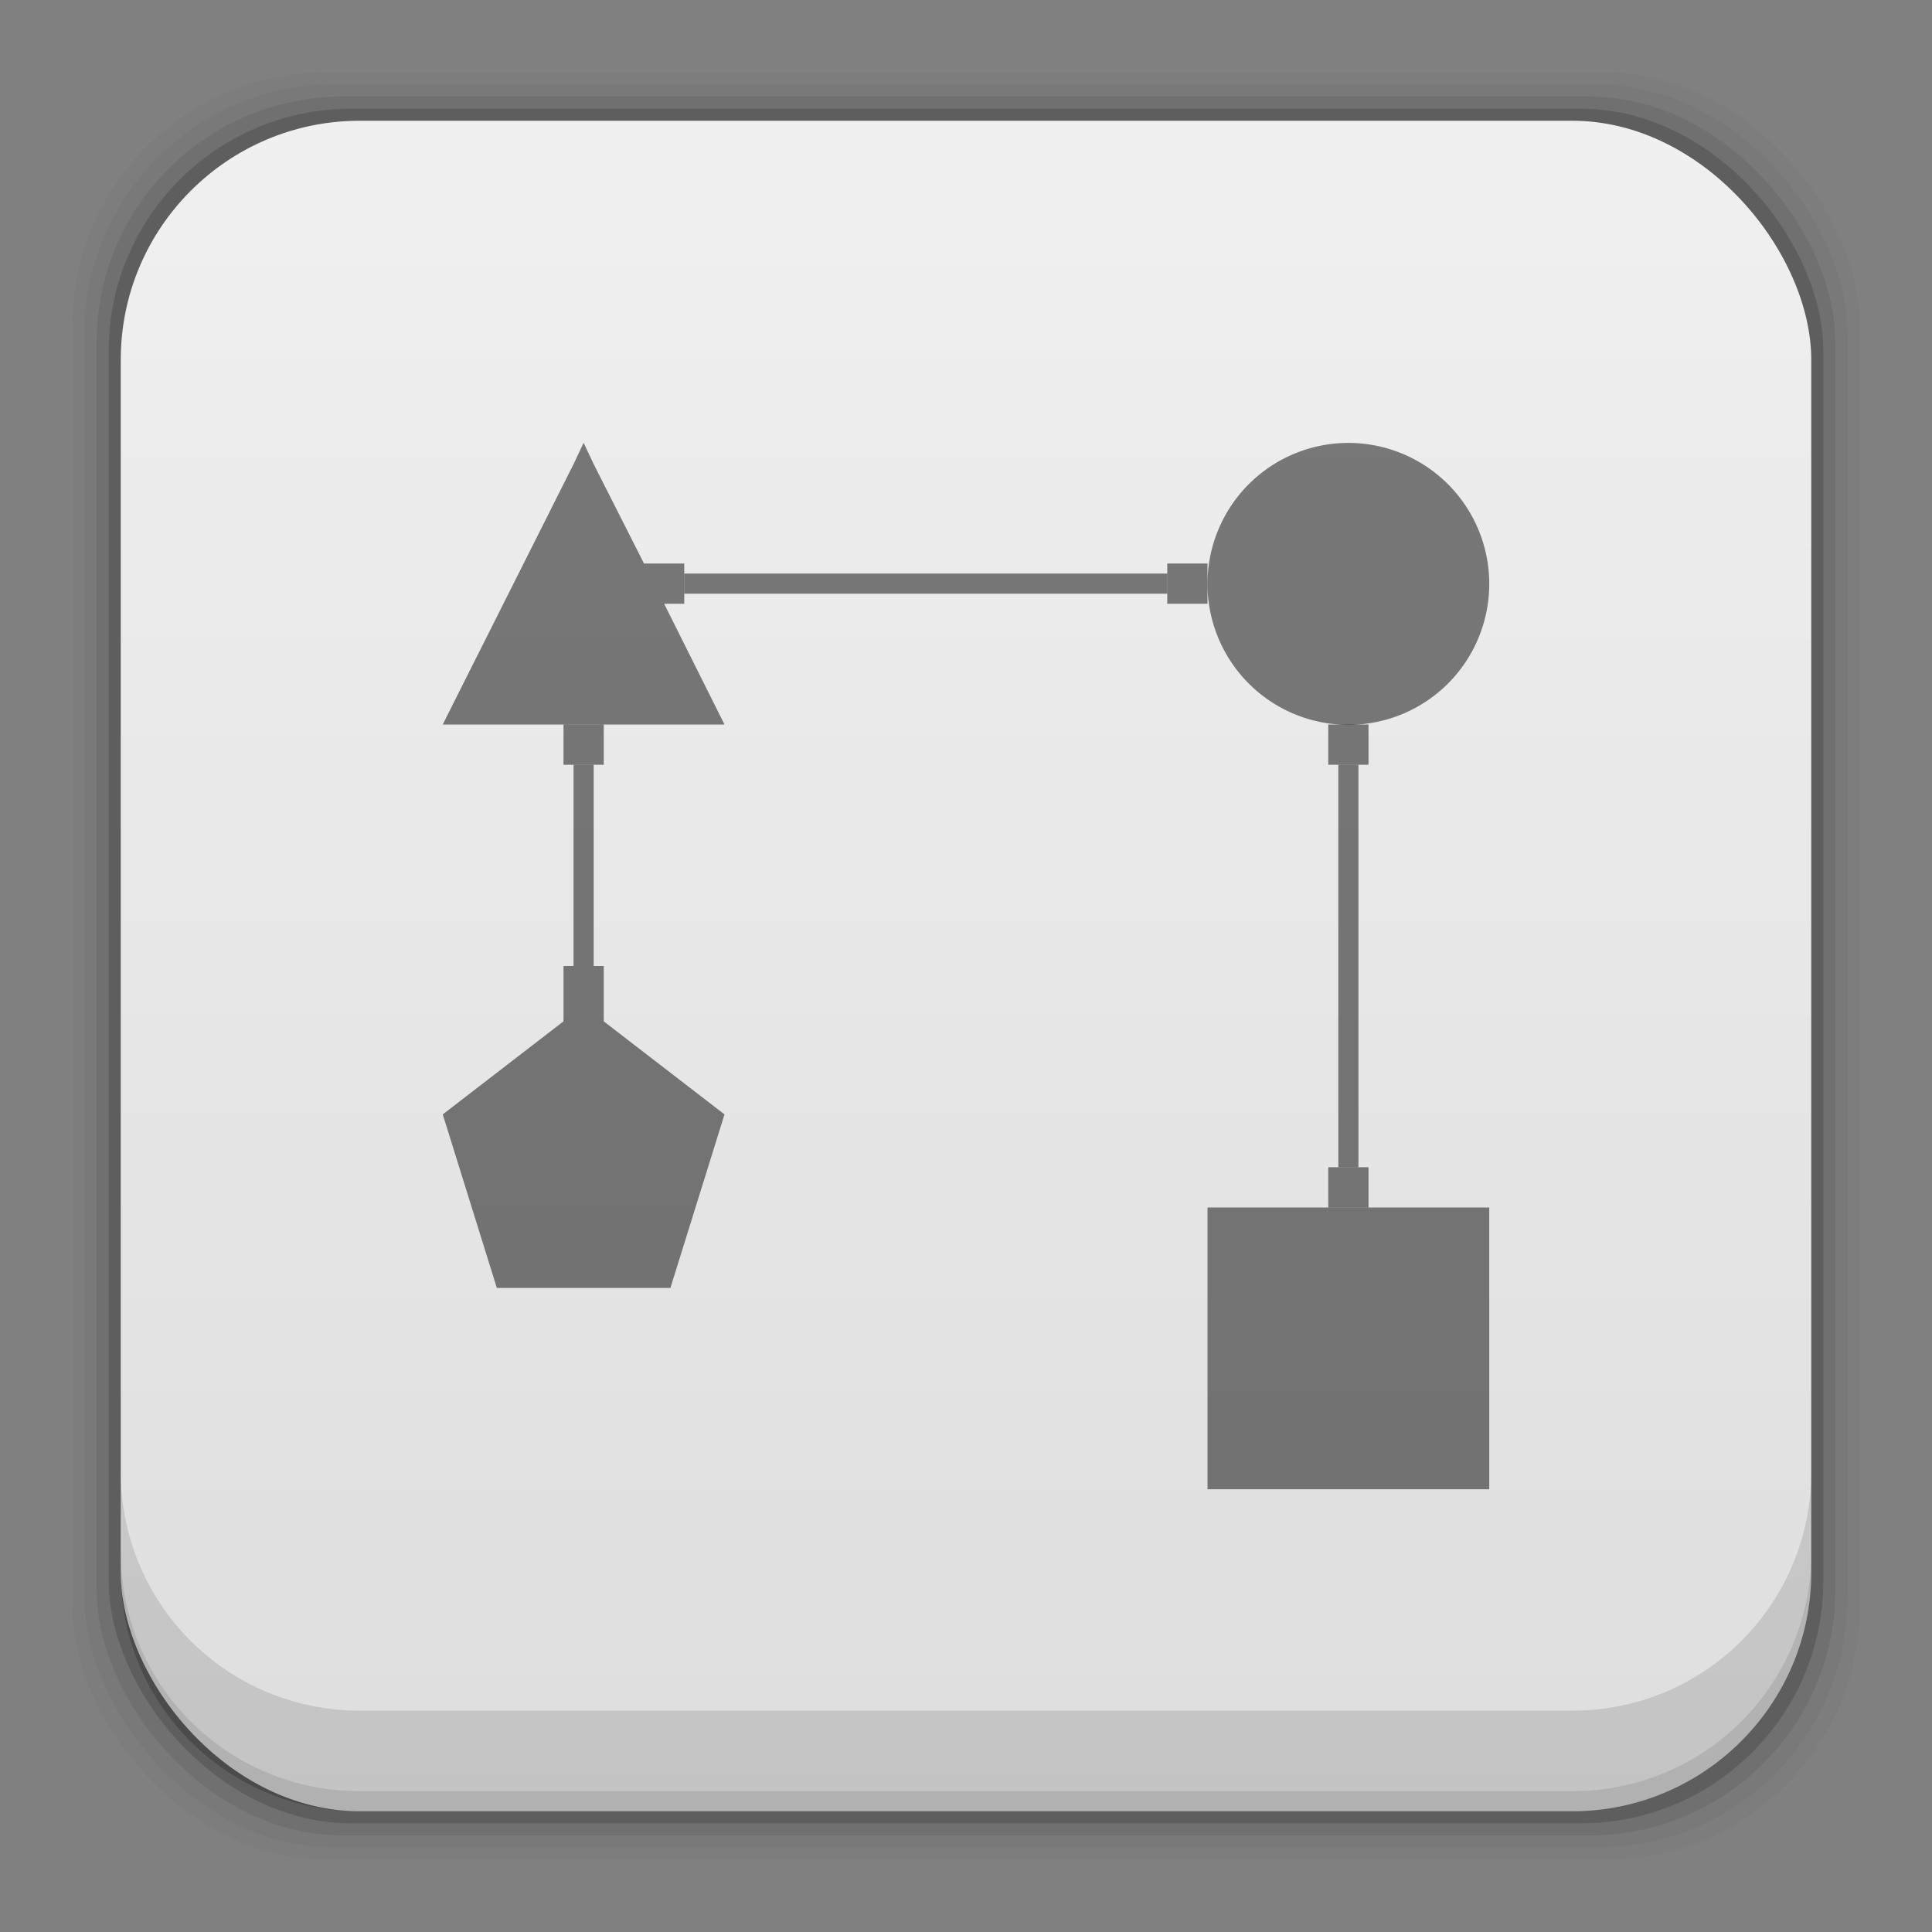 <?xml version="1.0" encoding="UTF-8" standalone="no"?>
<!-- Created with Inkscape (http://www.inkscape.org/) -->

<svg
   xmlns:dc="http://purl.org/dc/elements/1.1/"
   xmlns:cc="http://creativecommons.org/ns#"
   xmlns:rdf="http://www.w3.org/1999/02/22-rdf-syntax-ns#"
   xmlns:svg="http://www.w3.org/2000/svg"
   xmlns="http://www.w3.org/2000/svg"
   xmlns:xlink="http://www.w3.org/1999/xlink"
   xmlns:sodipodi="http://sodipodi.sourceforge.net/DTD/sodipodi-0.dtd"
   xmlns:inkscape="http://www.inkscape.org/namespaces/inkscape"
   width="48"
   height="48"
   id="svg2"
   version="1.1"
   inkscape:version="0.48.4 r9939"
   sodipodi:docname="calligraflow.svg">
  <rect width="100%" height="100%" fill="#808080" stroke="none"/>
  <defs
     id="defs4">
    <linearGradient
       inkscape:collect="always"
       id="linearGradient7161">
      <stop
         style="stop-color:#dedede;stop-opacity:1"
         offset="0"
         id="stop7163" />
      <stop
         style="stop-color:#f0f0f0;stop-opacity:1"
         offset="1"
         id="stop7165" />
    </linearGradient>
    <linearGradient
       gradientTransform="translate(-2.2734375e-6,8.7798828e-5)"
       inkscape:collect="always"
       xlink:href="#linearGradient7161"
       id="linearGradient7167"
       x1="29.136"
       y1="1049.46"
       x2="29.136"
       y2="1007.44"
       gradientUnits="userSpaceOnUse" />
  </defs>
  <sodipodi:namedview
     id="base"
     pagecolor="#ffffff"
     bordercolor="#666666"
     borderopacity="1.0"
     inkscape:pageopacity="0.0"
     inkscape:pageshadow="2"
     inkscape:zoom="2"
     inkscape:cx="-48.621626"
     inkscape:cy="30.213429"
     inkscape:document-units="px"
     inkscape:current-layer="layer1"
     showgrid="true"
     inkscape:window-width="1366"
     inkscape:window-height="705"
     inkscape:window-x="-8"
     inkscape:window-y="-8"
     inkscape:window-maximized="1"
     inkscape:snap-bbox="true" />
  <g
     inkscape:label="Capa 1"
     inkscape:groupmode="layer"
     id="layer1"
     transform="translate(0,-1004.362)">
    <rect
       style="fill:#000000;fill-opacity:0.02;stroke:none"
       id="rect5263"
       width="44.4"
       height="44.4"
       x="1.8"
       y="1006.162"
       ry="6.279" />
    <rect
       ry="6.194"
       y="1006.462"
       x="2.1"
       height="43.8"
       width="43.8"
       id="rect5261"
       style="fill:#000000;fill-opacity:0.039;stroke:none" />
    <rect
       style="fill:#000000;fill-opacity:0.078;stroke:none"
       id="rect5259"
       width="43.2"
       height="43.2"
       x="2.4"
       y="1006.763"
       ry="6.109" />
    <rect
       ry="6.024"
       y="1007.062"
       x="2.7"
       height="42.6"
       width="42.6"
       id="rect5257"
       style="fill:#000000;fill-opacity:0.157;stroke:none" />
    <rect
       style="fill:url(#linearGradient7167);fill-opacity:1;stroke:none"
       id="rect5237"
       width="42"
       height="42"
       x="3"
       y="1007.362"
       ry="5.939" />
    <path
       inkscape:connector-curvature="0"
       style="fill:#000000;fill-opacity:0.118;stroke:none"
       d="m 3,1040.925 0,2.5 c 0,3.29 2.647,5.938 5.938,5.938 l 30.125,0 c 3.29,0 5.938,-2.647 5.938,-5.938 l 0,-2.5 c 0,3.29 -2.647,5.938 -5.938,5.938 l -30.125,0 c -3.29,0 -5.938,-2.647 -5.938,-5.938 z"
       id="rect5265" />
    <path
       inkscape:connector-curvature="0"
       style="fill:#000000;fill-opacity:0.098;stroke:none"
       d="m 3,1042.925 0,0.5 c 0,3.29 2.647,5.938 5.938,5.938 l 30.125,0 c 3.29,0 5.938,-2.647 5.938,-5.938 l 0,-0.5 c 0,3.29 -2.647,5.938 -5.938,5.938 l -30.125,0 c -3.29,0 -5.938,-2.647 -5.938,-5.938 z"
       id="path5252" />
    <rect
       style="fill:#000000;fill-opacity:0.498;fill-rule:evenodd;stroke:none"
       id="rect3411"
       width="1"
       height="1"
       x="14"
       y="1022.362"
       ry="0" />
    <path
       style="fill:#000000;fill-opacity:0.498;fill-rule:evenodd;stroke:none"
       d="m 14,1028.362 0,1.375 -3,2.312 1.344,4.312 4.312,0 1.344,-4.312 -3,-2.312 0,-1.375 -1,0 z"
       id="rect3413"
       inkscape:connector-curvature="0" />
    <rect
       ry="0"
       y="1023.362"
       x="14.25"
       height="5"
       width="0.5"
       id="rect3415"
       style="fill:#000000;fill-opacity:0.498;fill-rule:evenodd;stroke:none" />
    <rect
       ry="0"
       y="-30"
       x="1018.362"
       height="1"
       width="1"
       id="rect3417"
       style="fill:#000000;fill-opacity:0.498;fill-rule:evenodd;stroke:none"
       transform="matrix(0,1,-1,0,0,0)" />
    <path
       style="fill:#000000;fill-opacity:0.498;fill-rule:evenodd;stroke:none"
       d="M 14.5 11 L 14.25 11.531 L 11.219 17.562 L 11 18 L 11.5 18 L 17.5 18 L 18 18 L 17.781 17.562 L 16.5 15 L 17 15 L 17 14 L 16 14 L 14.75 11.531 L 14.5 11 z "
       transform="translate(0,1004.362)"
       id="rect3419" />
    <rect
       style="fill:#000000;fill-opacity:0.498;fill-rule:evenodd;stroke:none"
       id="rect3421"
       width="0.5"
       height="12"
       x="1018.612"
       y="-29"
       ry="0"
       transform="matrix(0,1,-1,0,0,0)" />
    <g
       id="g3437"
       transform="translate(9.5,9.5)">
      <rect
         ry="0"
         y="-1024.862"
         x="-24.5"
         height="1"
         width="1"
         id="rect3431"
         style="fill:#000000;fill-opacity:0.498;fill-rule:evenodd;stroke:none"
         transform="scale(-1,-1)" />
      <rect
         style="fill:#000000;fill-opacity:0.498;fill-rule:evenodd;stroke:none"
         id="rect3433"
         width="1"
         height="1"
         x="-24.5"
         y="-1013.862"
         ry="0"
         transform="scale(-1,-1)" />
      <rect
         style="fill:#000000;fill-opacity:0.498;fill-rule:evenodd;stroke:none"
         id="rect3435"
         width="0.5"
         height="10"
         x="-24.25"
         y="-1023.862"
         ry="0"
         transform="scale(-1,-1)" />
    </g>
    <rect
       style="fill:#000000;fill-opacity:0.494;stroke:none"
       id="rect3010"
       width="7"
       height="7"
       x="30"
       y="1034.362" />
    <path
       sodipodi:type="arc"
       style="fill:#000000;fill-opacity:0.494;stroke:none"
       id="path3012"
       sodipodi:cx="56"
       sodipodi:cy="14.15625"
       sodipodi:rx="4"
       sodipodi:ry="3.84375"
       d="m 60,14.156 a 4,3.844 0 1 1 -8,0 4,3.844 0 1 1 8,0 z"
       transform="matrix(0.875,0,0,0.911,-15.5,1005.972)" />
  </g>
</svg>
